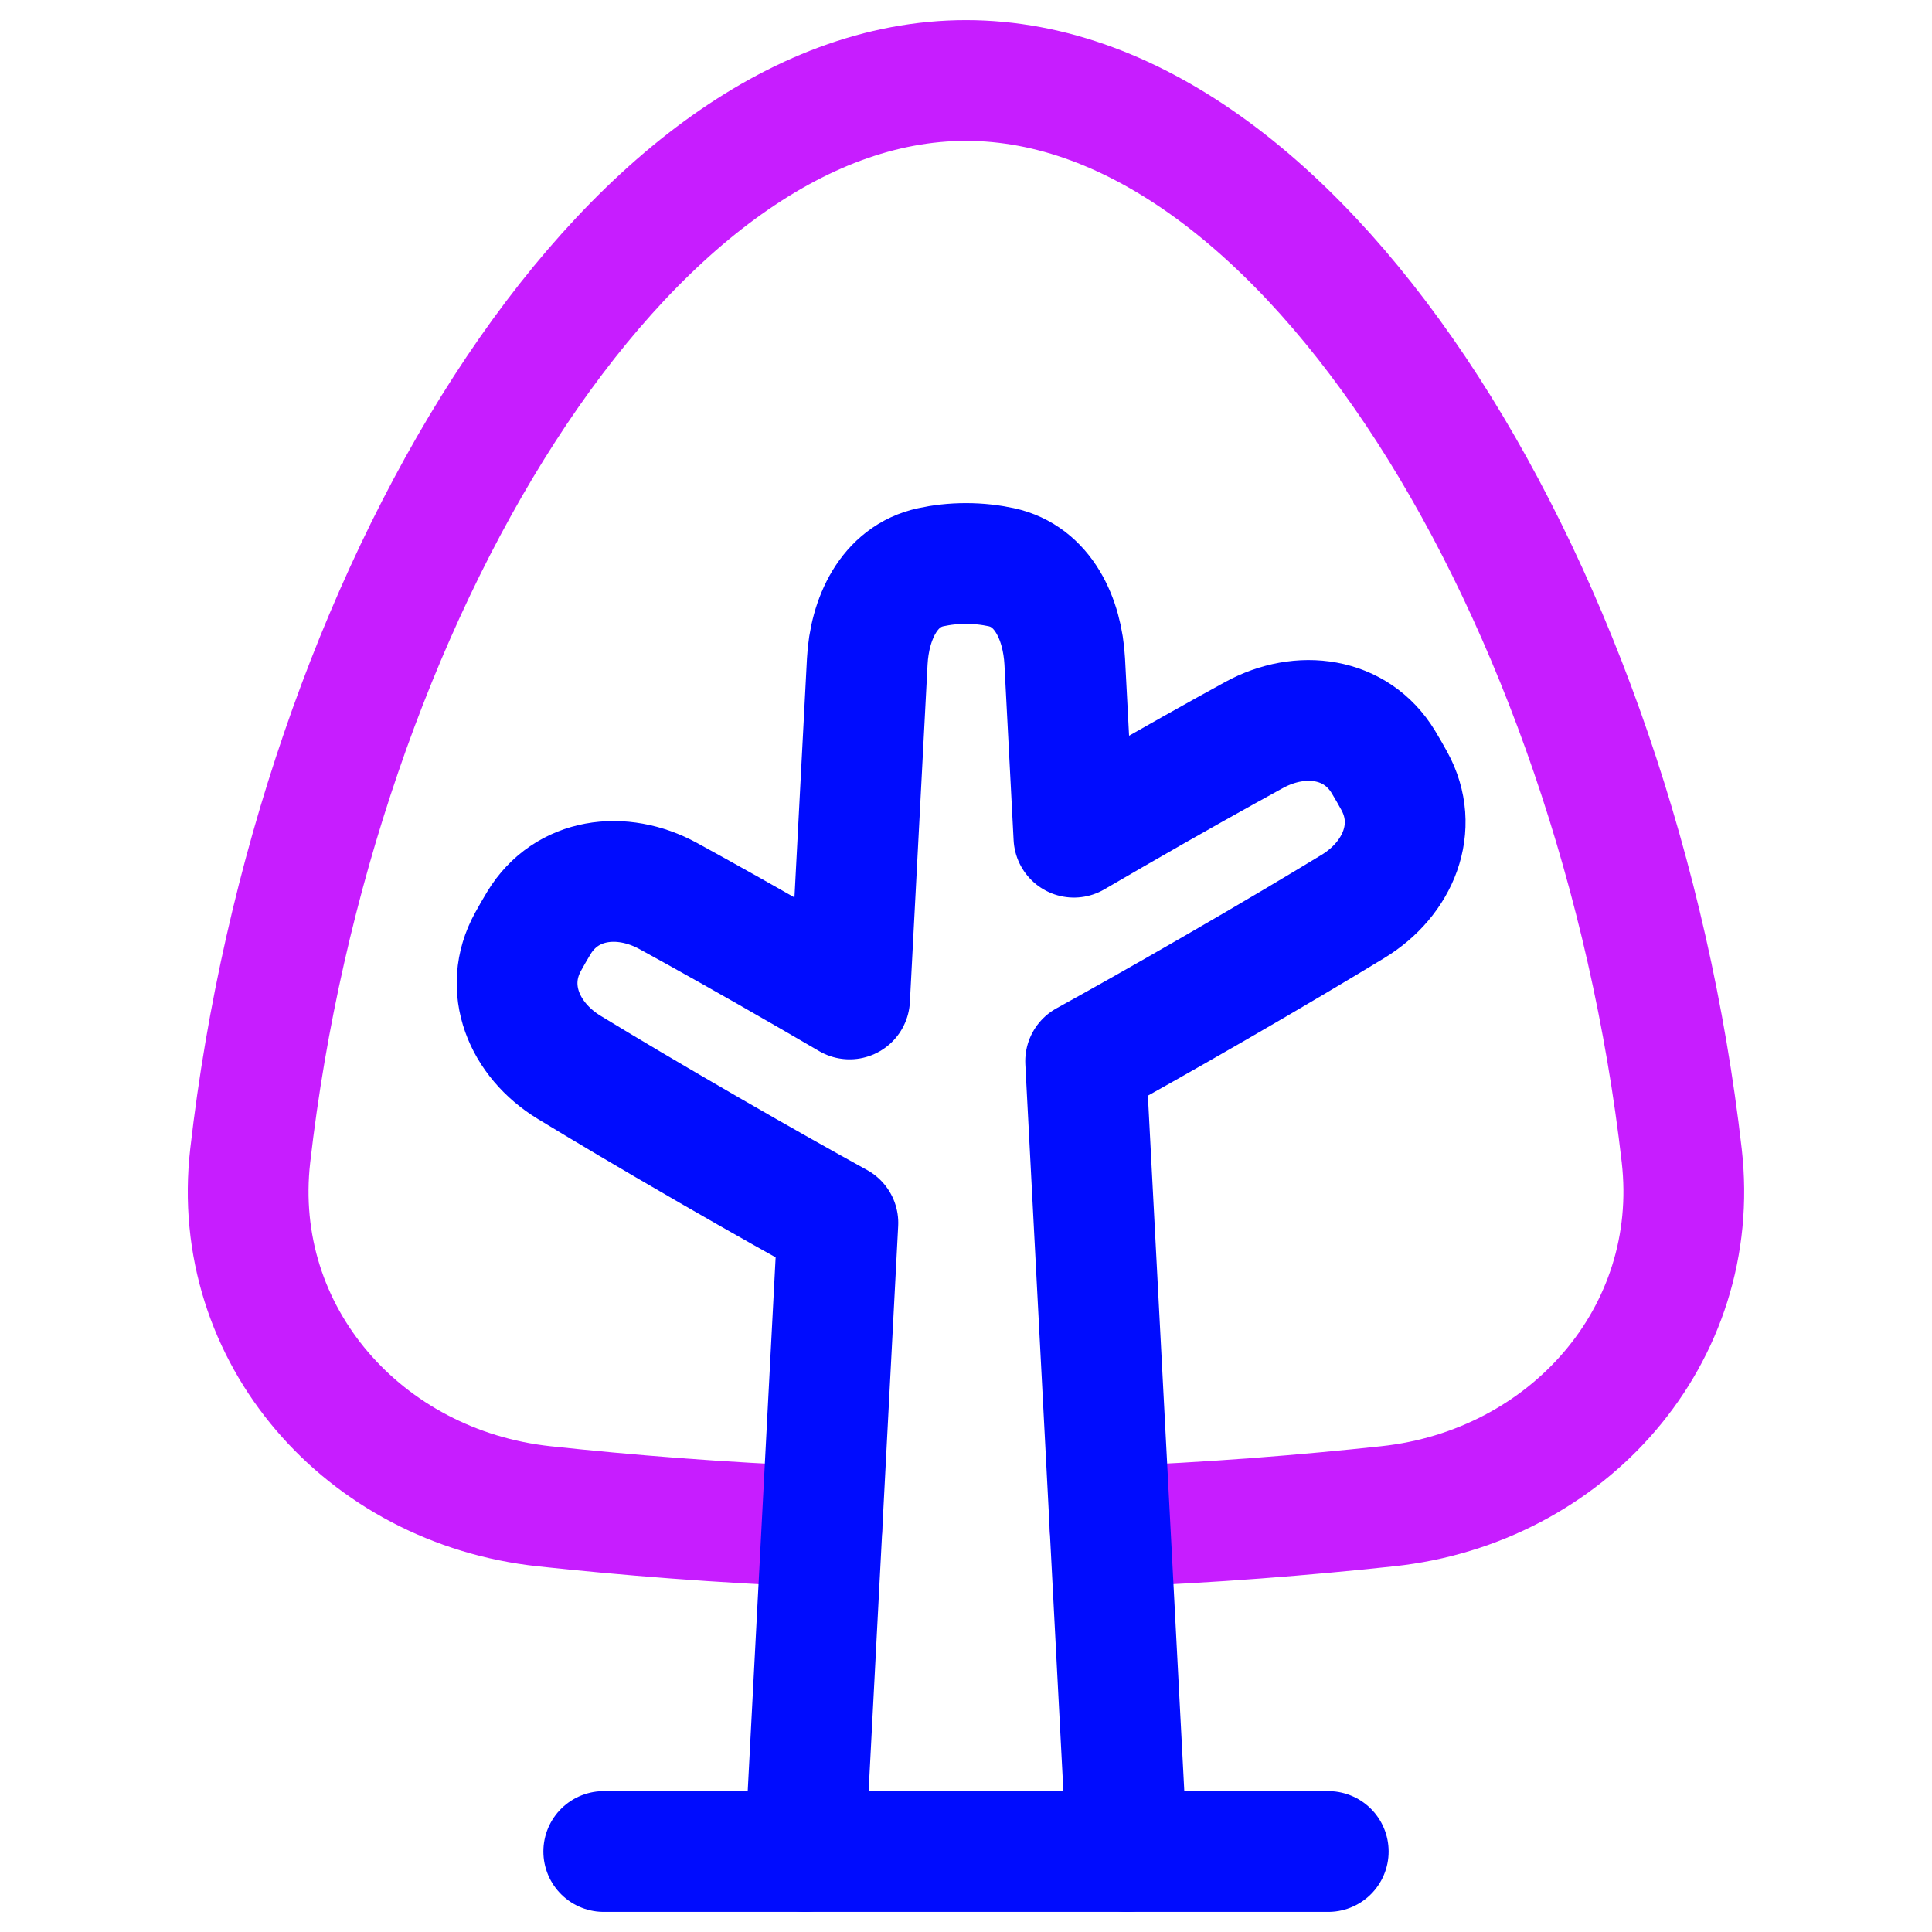 <svg xmlns="http://www.w3.org/2000/svg" fill="none" viewBox="0 0 48 48" id="Tree-1--Streamline-Plump-Neon">
  <desc>
    Tree 1 Streamline Icon: https://streamlinehq.com
  </desc>
  <g id="tree-1--nature-tree-plant-pine-triangle-park">
    <path id="Vector" stroke="#c71dff" stroke-linecap="round" stroke-linejoin="round" d="M20.422 37.93c-2.538 -0.098 -4.878 -0.289 -6.902 -0.507 -4.47 -0.481 -7.814 -4.247 -7.303 -8.713C7.801 14.874 15.543 2 24 2S40.199 14.874 41.782 28.709c0.511 4.467 -2.832 8.233 -7.303 8.713 -2.024 0.218 -4.363 0.409 -6.902 0.507" stroke-width="3"></path>
    <path id="Vector_2" stroke="#000cfe" stroke-linecap="round" stroke-linejoin="round" d="m20 46 0.817 -15.618c-0.82 -0.452 -1.877 -1.045 -3.188 -1.802 -1.502 -0.867 -2.651 -1.552 -3.488 -2.062 -1.122 -0.683 -1.657 -1.964 -1.024 -3.116 0.042 -0.077 0.087 -0.156 0.133 -0.237 0.047 -0.081 0.093 -0.159 0.138 -0.234 0.681 -1.124 2.058 -1.301 3.211 -0.671 0.861 0.471 2.029 1.123 3.53 1.99 0.345 0.199 0.671 0.389 0.979 0.569l0.439 -8.384c0.055 -1.059 0.54 -2.118 1.577 -2.342C23.385 14.036 23.678 14 24 14c0.322 0 0.615 0.036 0.876 0.092 1.037 0.224 1.521 1.283 1.577 2.342l0.228 4.366c0.299 -0.175 0.615 -0.358 0.948 -0.55 1.502 -0.867 2.67 -1.519 3.53 -1.99 1.153 -0.63 2.53 -0.453 3.211 0.671 0.045 0.075 0.091 0.153 0.138 0.234 0.047 0.081 0.091 0.16 0.133 0.237 0.633 1.151 0.098 2.433 -1.024 3.116 -0.838 0.51 -1.987 1.196 -3.488 2.062 -1.295 0.748 -2.341 1.335 -3.157 1.785L28 46" stroke-width="3"></path>
    <path id="Vector_3" stroke="#000cfe" stroke-linecap="round" stroke-linejoin="round" d="M15 46h18" stroke-width="3"></path>
  </g>
</svg>